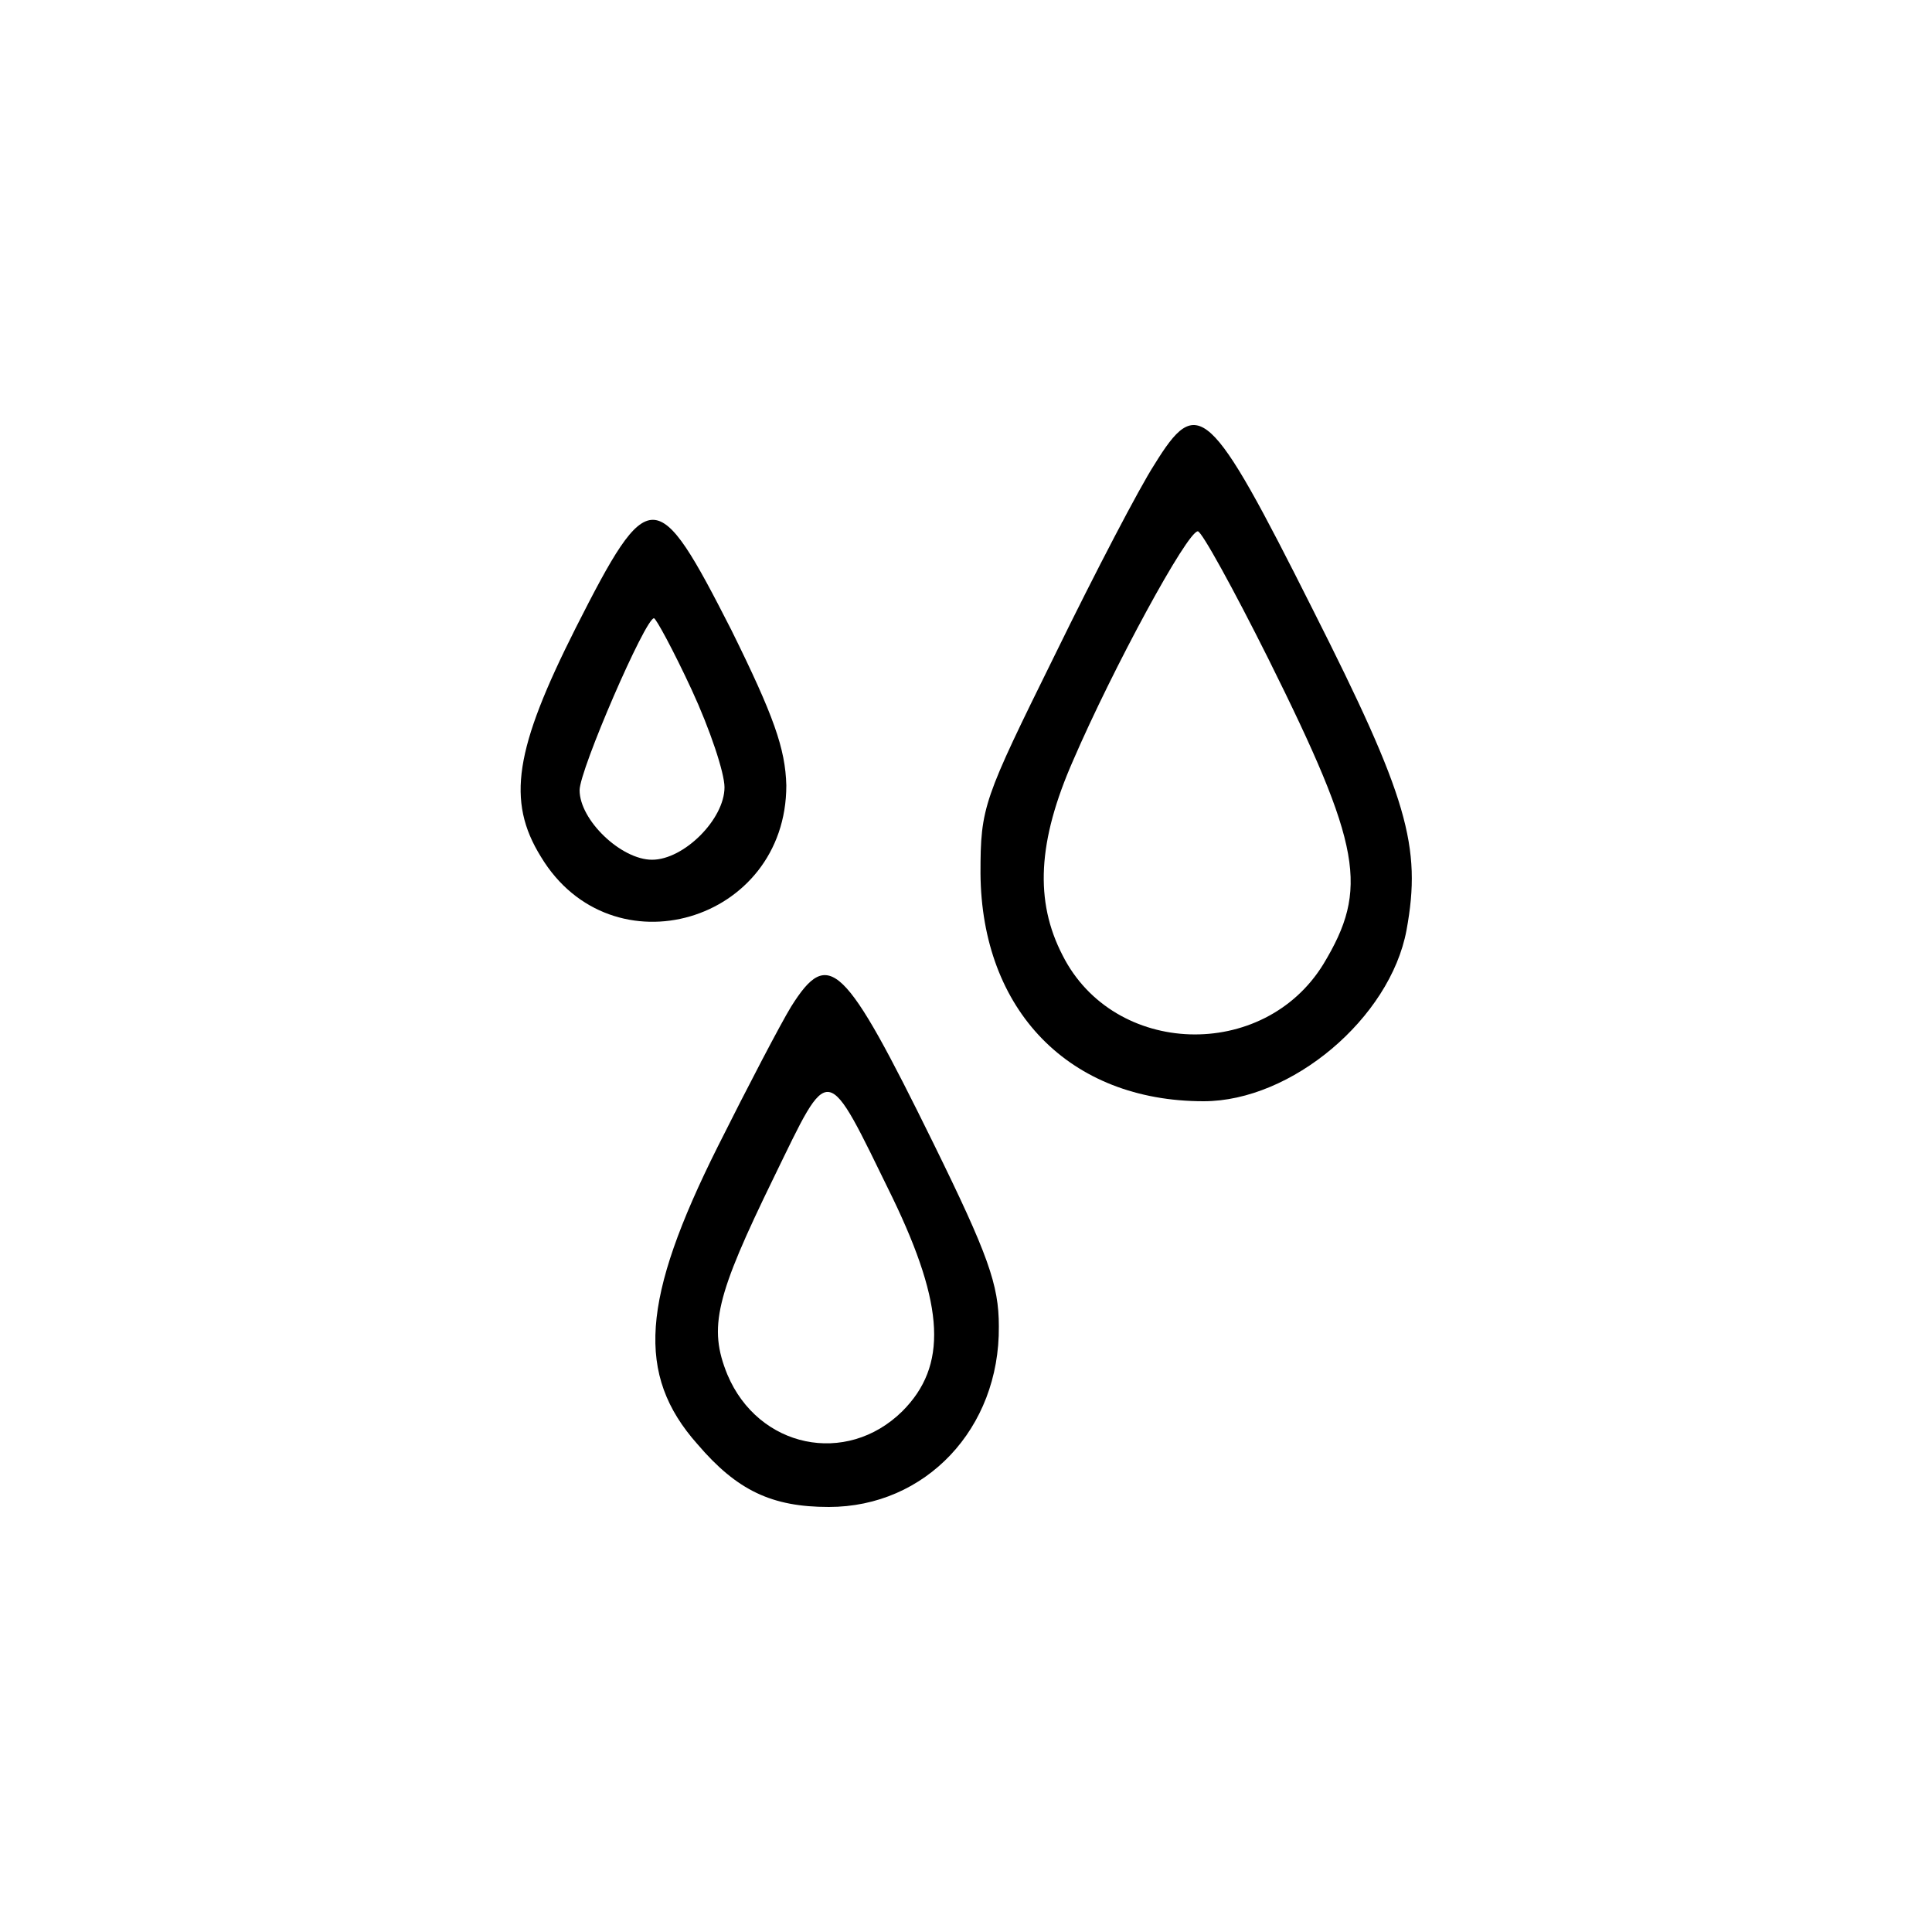 <?xml version="1.0" standalone="no"?>
<!DOCTYPE svg PUBLIC "-//W3C//DTD SVG 20010904//EN"
 "http://www.w3.org/TR/2001/REC-SVG-20010904/DTD/svg10.dtd">
<svg version="1.0" xmlns="http://www.w3.org/2000/svg"
 width="200pt" height="200pt" viewBox="0 0 200 200"
 preserveAspectRatio="xMidYMid meet">

<g transform="translate(0,200) scale(0.1,-0.1)"
fill="#000000" stroke="none">
<path d="M1195 1519 c-15 -23 -61 -111 -103 -197 -74 -150 -77 -157 -77 -226
1 -142 92 -236 231 -236 91 0 193 86 210 177 16 87 1 138 -97 332 -107 213
-119 223 -164 150z m118 -201 c97 -195 104 -238 57 -316 -62 -101 -217 -96
-270 9 -29 56 -26 118 11 202 41 95 118 237 129 237 4 0 37 -60 73 -132z"/>
<path d="M596 1350 c-63 -125 -72 -179 -36 -237 73 -121 254 -68 254 74 -1 38
-13 72 -57 161 -77 151 -85 152 -161 2z m120 -64 c19 -41 34 -86 34 -101 0
-33 -42 -75 -75 -75 -32 0 -75 41 -75 72 0 21 68 178 77 178 2 0 20 -33 39
-74z"/>
<path d="M819 958 c-11 -18 -45 -83 -76 -145 -79 -158 -85 -236 -21 -308 41
-48 77 -65 136 -65 100 0 177 81 176 187 0 43 -11 74 -68 190 -92 187 -108
203 -147 141z m105 -198 c54 -112 57 -174 10 -221 -58 -57 -149 -38 -181 38
-20 49 -12 81 48 204 59 121 53 122 123 -21z"/>
</g>
</svg>

